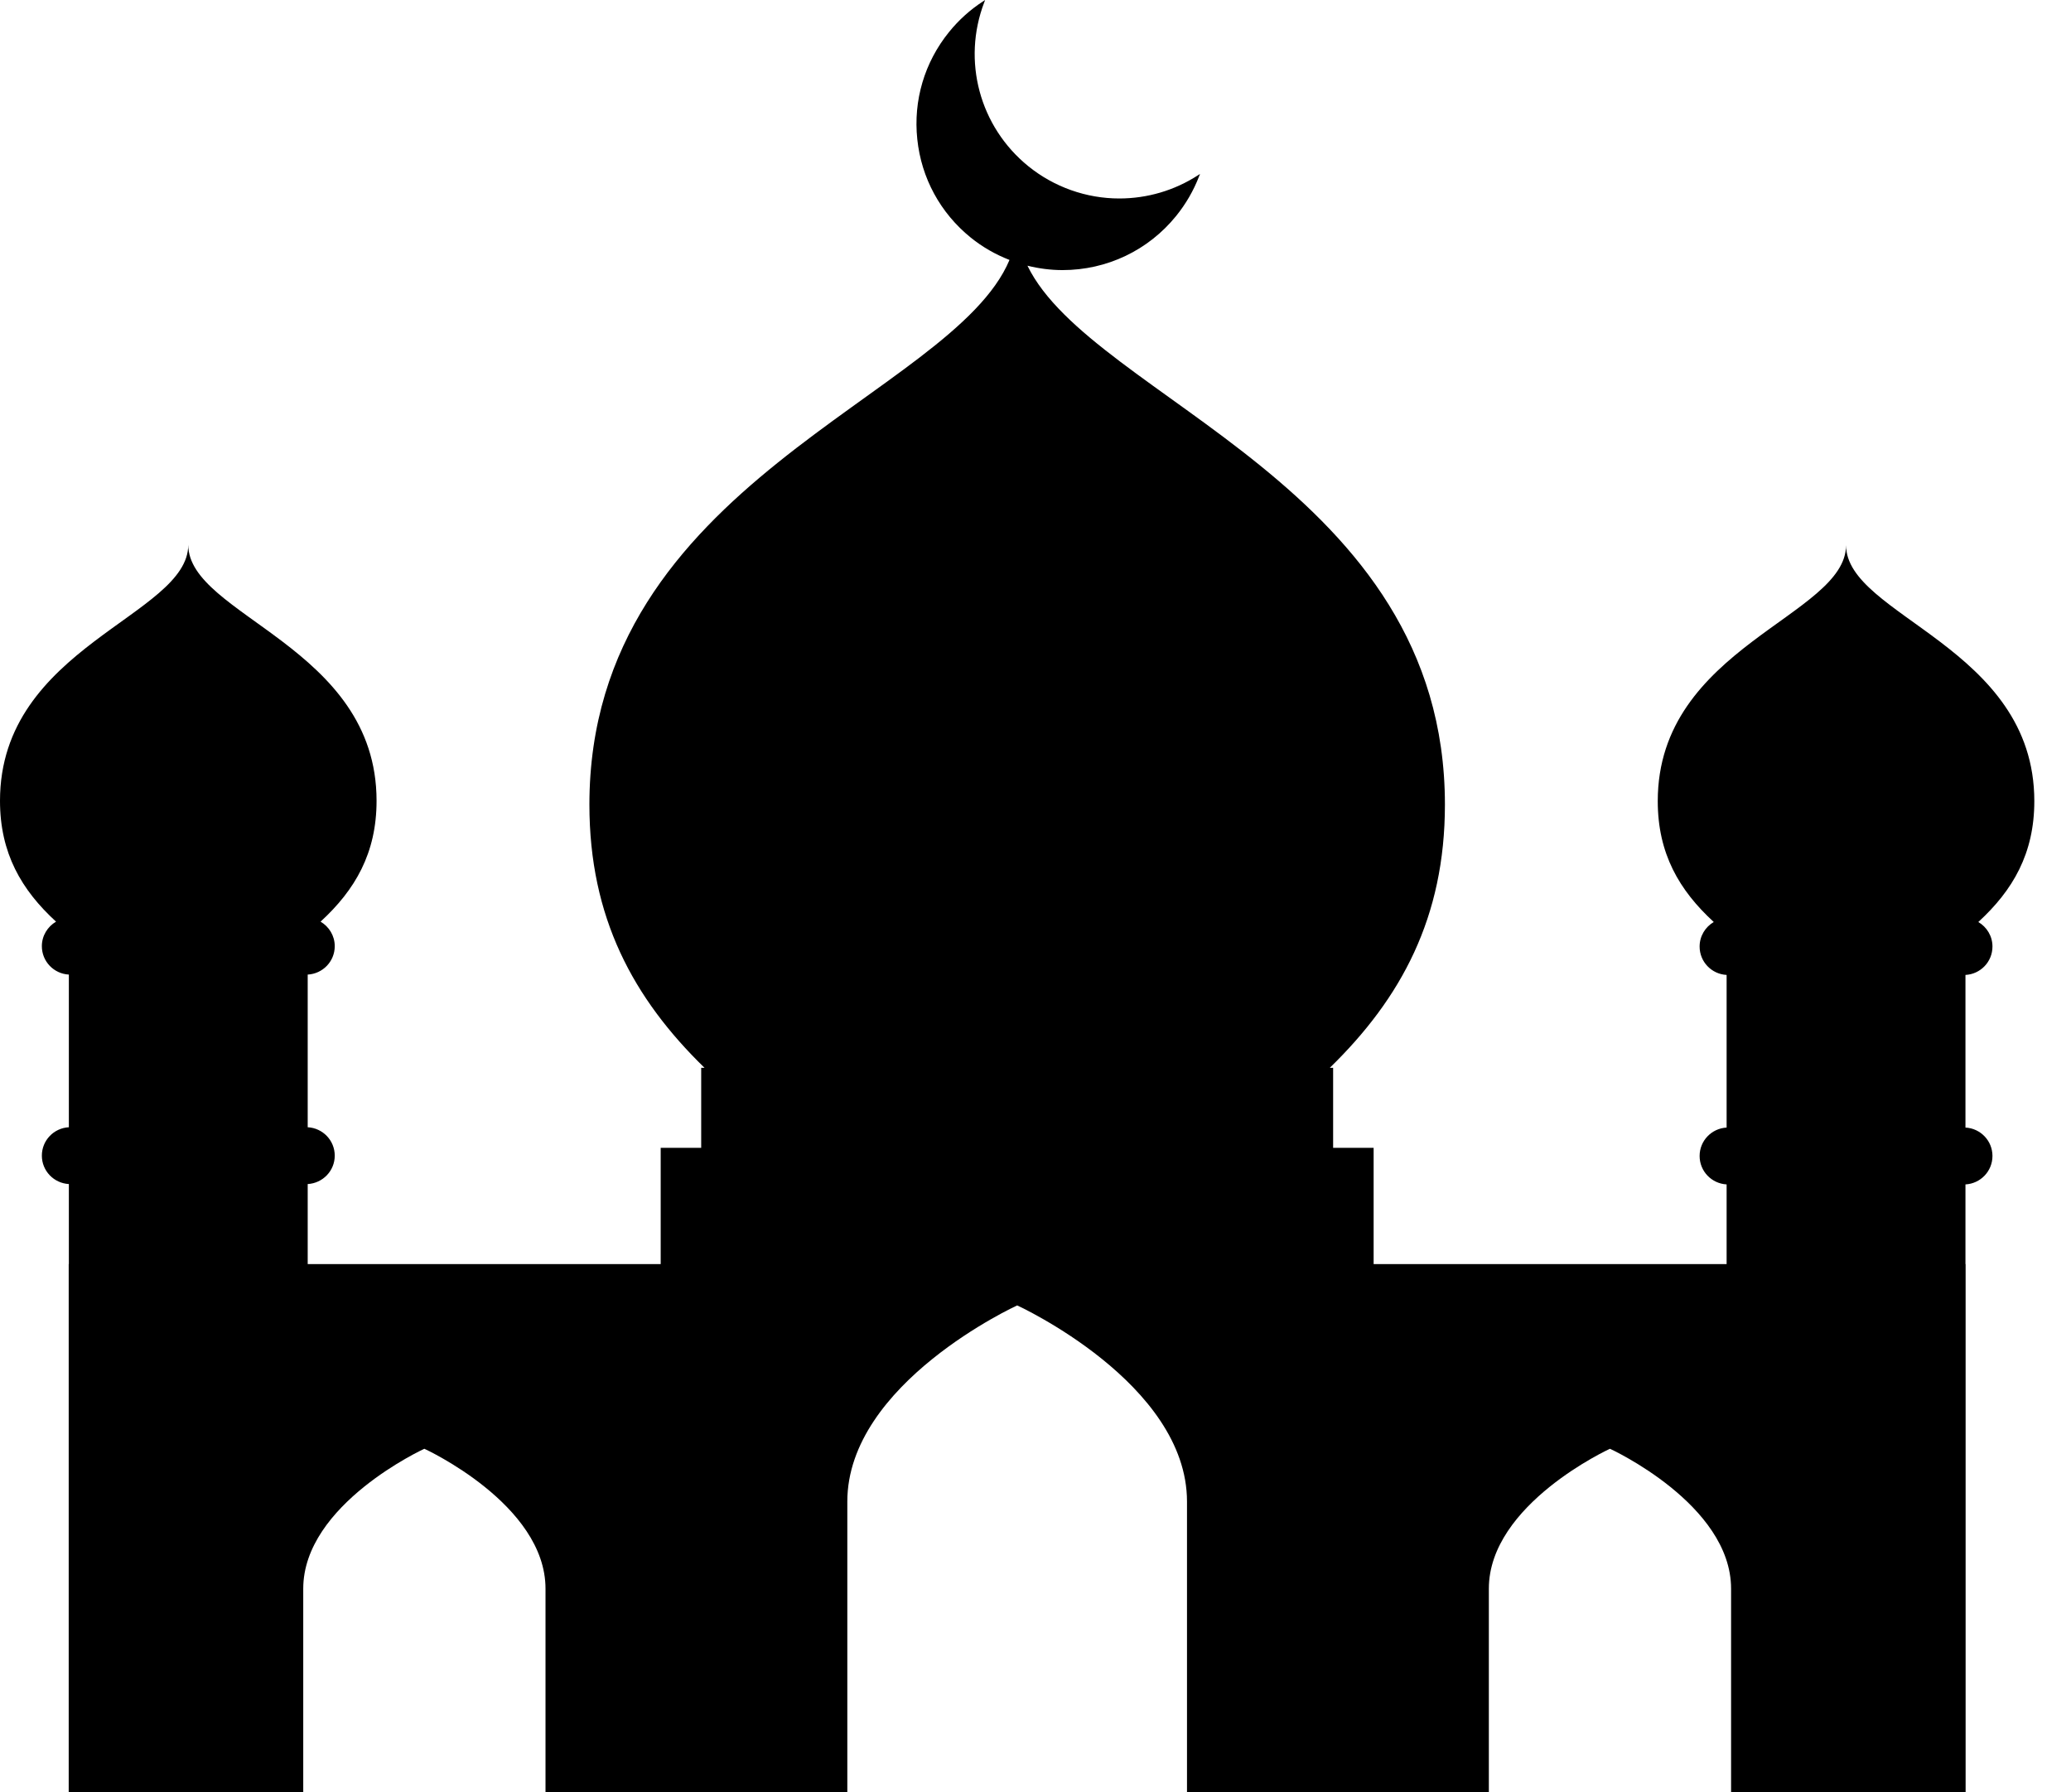 <svg width="52" height="45" viewBox="0 0 52 45" fill="none" xmlns="http://www.w3.org/2000/svg">
<path d="M50.028 23.764C50.028 23.501 49.885 23.273 49.673 23.148C50.541 22.351 51.079 21.429 51.079 20.113C51.079 16.235 46.352 15.471 46.352 13.687C46.352 15.471 41.624 16.235 41.624 20.113C41.624 21.429 42.162 22.351 43.03 23.148C42.819 23.272 42.675 23.5 42.675 23.764C42.675 24.147 42.975 24.457 43.353 24.477V28.309C42.975 28.33 42.675 28.64 42.675 29.022C42.675 29.405 42.975 29.715 43.353 29.736V31.736H34.49V28.818H33.473V26.809H33.389C35.182 25.063 36.28 23.033 36.28 20.2C36.28 12.202 27.432 10.033 25.798 6.671C26.085 6.742 26.381 6.781 26.679 6.781C27.792 6.781 28.833 6.285 29.532 5.421C29.776 5.119 29.97 4.784 30.109 4.423L30.131 4.367L30.08 4.4C29.491 4.781 28.808 4.983 28.103 4.983C27.276 4.983 26.466 4.696 25.821 4.174C24.596 3.182 24.151 1.527 24.714 0.056L24.735 0L24.685 0.033C24.361 0.243 24.073 0.502 23.829 0.804C23.212 1.566 22.929 2.522 23.032 3.496C23.134 4.471 23.611 5.347 24.373 5.964C24.667 6.202 24.997 6.39 25.347 6.526C23.902 9.973 14.799 12.088 14.799 20.2C14.799 23.033 15.897 25.063 17.69 26.809H17.606V28.818H16.589V31.736H7.726V29.727C8.104 29.706 8.405 29.396 8.405 29.014C8.405 28.631 8.104 28.321 7.726 28.301V24.468C8.104 24.448 8.405 24.138 8.405 23.755C8.405 23.492 8.261 23.264 8.049 23.139C8.916 22.343 9.455 21.421 9.455 20.105C9.455 16.227 4.727 15.462 4.727 13.678C4.727 15.462 0 16.227 0 20.105C0 21.421 0.539 22.343 1.407 23.139C1.195 23.264 1.051 23.492 1.051 23.755C1.051 24.138 1.351 24.448 1.729 24.468V28.301C1.351 28.321 1.051 28.631 1.051 29.014C1.051 29.396 1.351 29.706 1.729 29.727V31.736H1.725V45H7.614V39.886C7.614 37.764 10.655 36.373 10.655 36.373C10.655 36.373 13.697 37.764 13.697 39.886V45H21.275V37.7C21.275 34.724 25.54 32.774 25.54 32.774C25.54 32.774 29.804 34.724 29.804 37.7V45H37.383V39.886C37.383 37.764 40.424 36.373 40.424 36.373C40.424 36.373 43.465 37.764 43.465 39.886V45H49.354V31.736H49.35V29.736C49.728 29.716 50.028 29.405 50.028 29.022C50.028 28.64 49.728 28.329 49.35 28.309V24.477C49.728 24.457 50.028 24.147 50.028 23.764Z" fill="black"/>
</svg>
